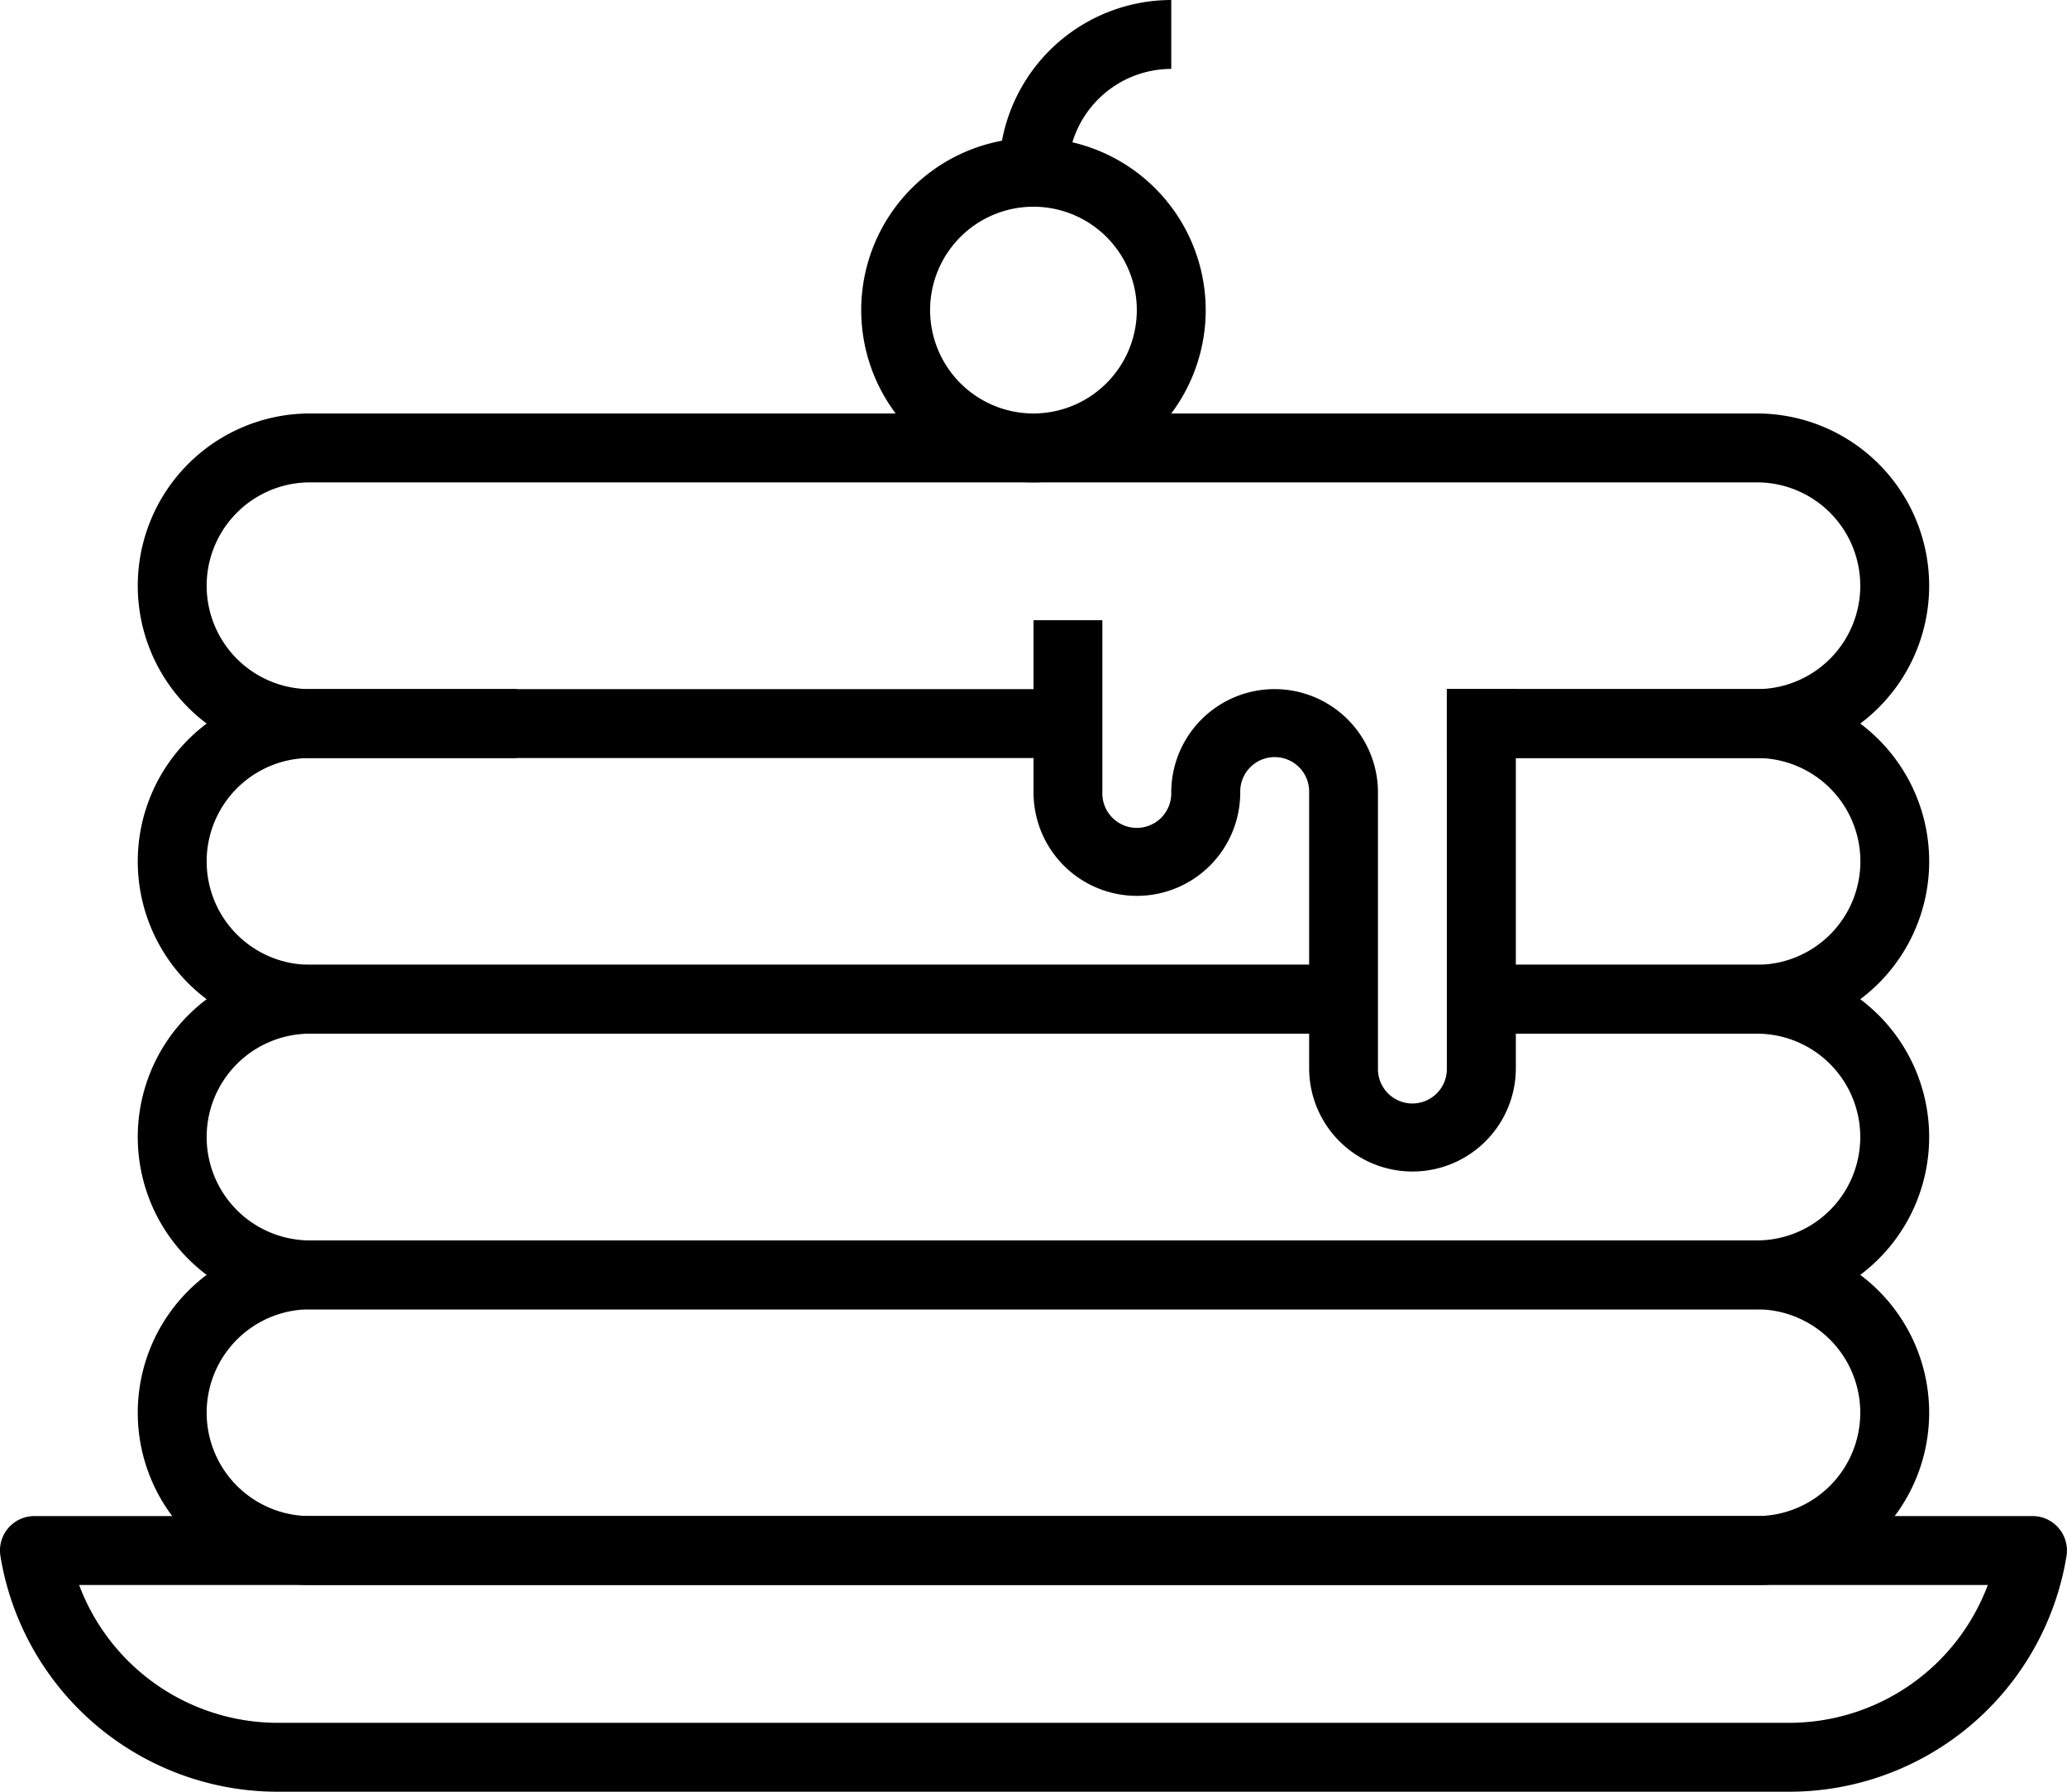 <svg xmlns="http://www.w3.org/2000/svg" width="83.077" height="72" viewBox="0 0 83.077 72"><g transform="translate(0 -34.133)"><g transform="translate(5.537 50.748)"><g transform="translate(0 0)"><path d="M99.206,136.533H41.052a6.923,6.923,0,1,0,0,13.846H49.36V147.61H41.052a4.154,4.154,0,1,1,0-8.308H99.206a4.154,4.154,0,1,1,0,8.308H86.744v2.769H99.206a6.923,6.923,0,1,0,0-13.846Z" transform="translate(-34.129 -136.533)"/></g></g><g transform="translate(41.537 59.056)"><g transform="translate(0 0)"><path d="M272.612,190.5v15.231a1.385,1.385,0,1,1-2.769,0V194.656a4.154,4.154,0,1,0-8.308,0,1.385,1.385,0,1,1-2.769,0v-6.923H256v6.923a4.154,4.154,0,1,0,8.308,0,1.385,1.385,0,1,1,2.769,0v11.077a4.154,4.154,0,1,0,8.308,0V190.5Z" transform="translate(-255.997 -187.733)"/></g></g><g transform="translate(5.537 61.825)"><g transform="translate(0 0)"><path d="M41.052,215.877a4.154,4.154,0,0,1,0-8.308H71.514V204.8H41.052a6.923,6.923,0,0,0,0,13.846H82.59v-2.769H41.052Z" transform="translate(-34.129 -204.8)"/></g></g><g transform="translate(58.153 61.825)"><g transform="translate(0 0)"><path d="M370.858,204.8H358.4v2.769h12.462a4.154,4.154,0,0,1,0,8.308H359.781v2.769h11.077a6.923,6.923,0,0,0,0-13.846Z" transform="translate(-358.396 -204.8)"/></g></g><g transform="translate(5.537 72.902)"><path d="M99.206,273.066H88.129v2.769H99.206a4.154,4.154,0,0,1,0,8.308H41.052a4.154,4.154,0,0,1,0-8.308H82.591v-2.769H41.052a6.923,6.923,0,0,0,0,13.846H99.206a6.923,6.923,0,1,0,0-13.846Z" transform="translate(-34.129 -273.066)"/></g><g transform="translate(5.537 83.979)"><path d="M99.206,341.333H41.052a6.923,6.923,0,0,0,0,13.846H99.206a6.923,6.923,0,1,0,0-13.846Zm0,11.077H41.052a4.154,4.154,0,1,1,0-8.308H99.206a4.154,4.154,0,1,1,0,8.308Z" transform="translate(-34.129 -341.333)"/></g><g transform="translate(34.614 39.671)"><g transform="translate(0 0)"><path d="M220.252,68.266a6.923,6.923,0,1,0,6.923,6.923A6.931,6.931,0,0,0,220.252,68.266Zm0,11.077a4.154,4.154,0,1,1,4.154-4.154A4.159,4.159,0,0,1,220.252,79.343Z" transform="translate(-213.329 -68.266)"/></g></g><g transform="translate(40.153 34.133)"><g transform="translate(0 0)"><path d="M247.463,41.056h2.769a4.159,4.159,0,0,1,4.154-4.154V34.133A6.931,6.931,0,0,0,247.463,41.056Z" transform="translate(-247.463 -34.133)"/></g></g><g transform="translate(-0.001 95.056)"><g transform="translate(0)"><path d="M82.748,410.09a1.382,1.382,0,0,0-1.056-.49H1.383a1.383,1.383,0,0,0-1.365,1.612,11.29,11.29,0,0,0,11.168,9.465h60.7a11.293,11.293,0,0,0,11.17-9.464A1.388,1.388,0,0,0,82.748,410.09Zm-10.86,7.818h-60.7a8.529,8.529,0,0,1-8.007-5.538H79.894A8.527,8.527,0,0,1,71.888,417.908Z" transform="translate(0.001 -409.6)"/></g></g></g></svg>